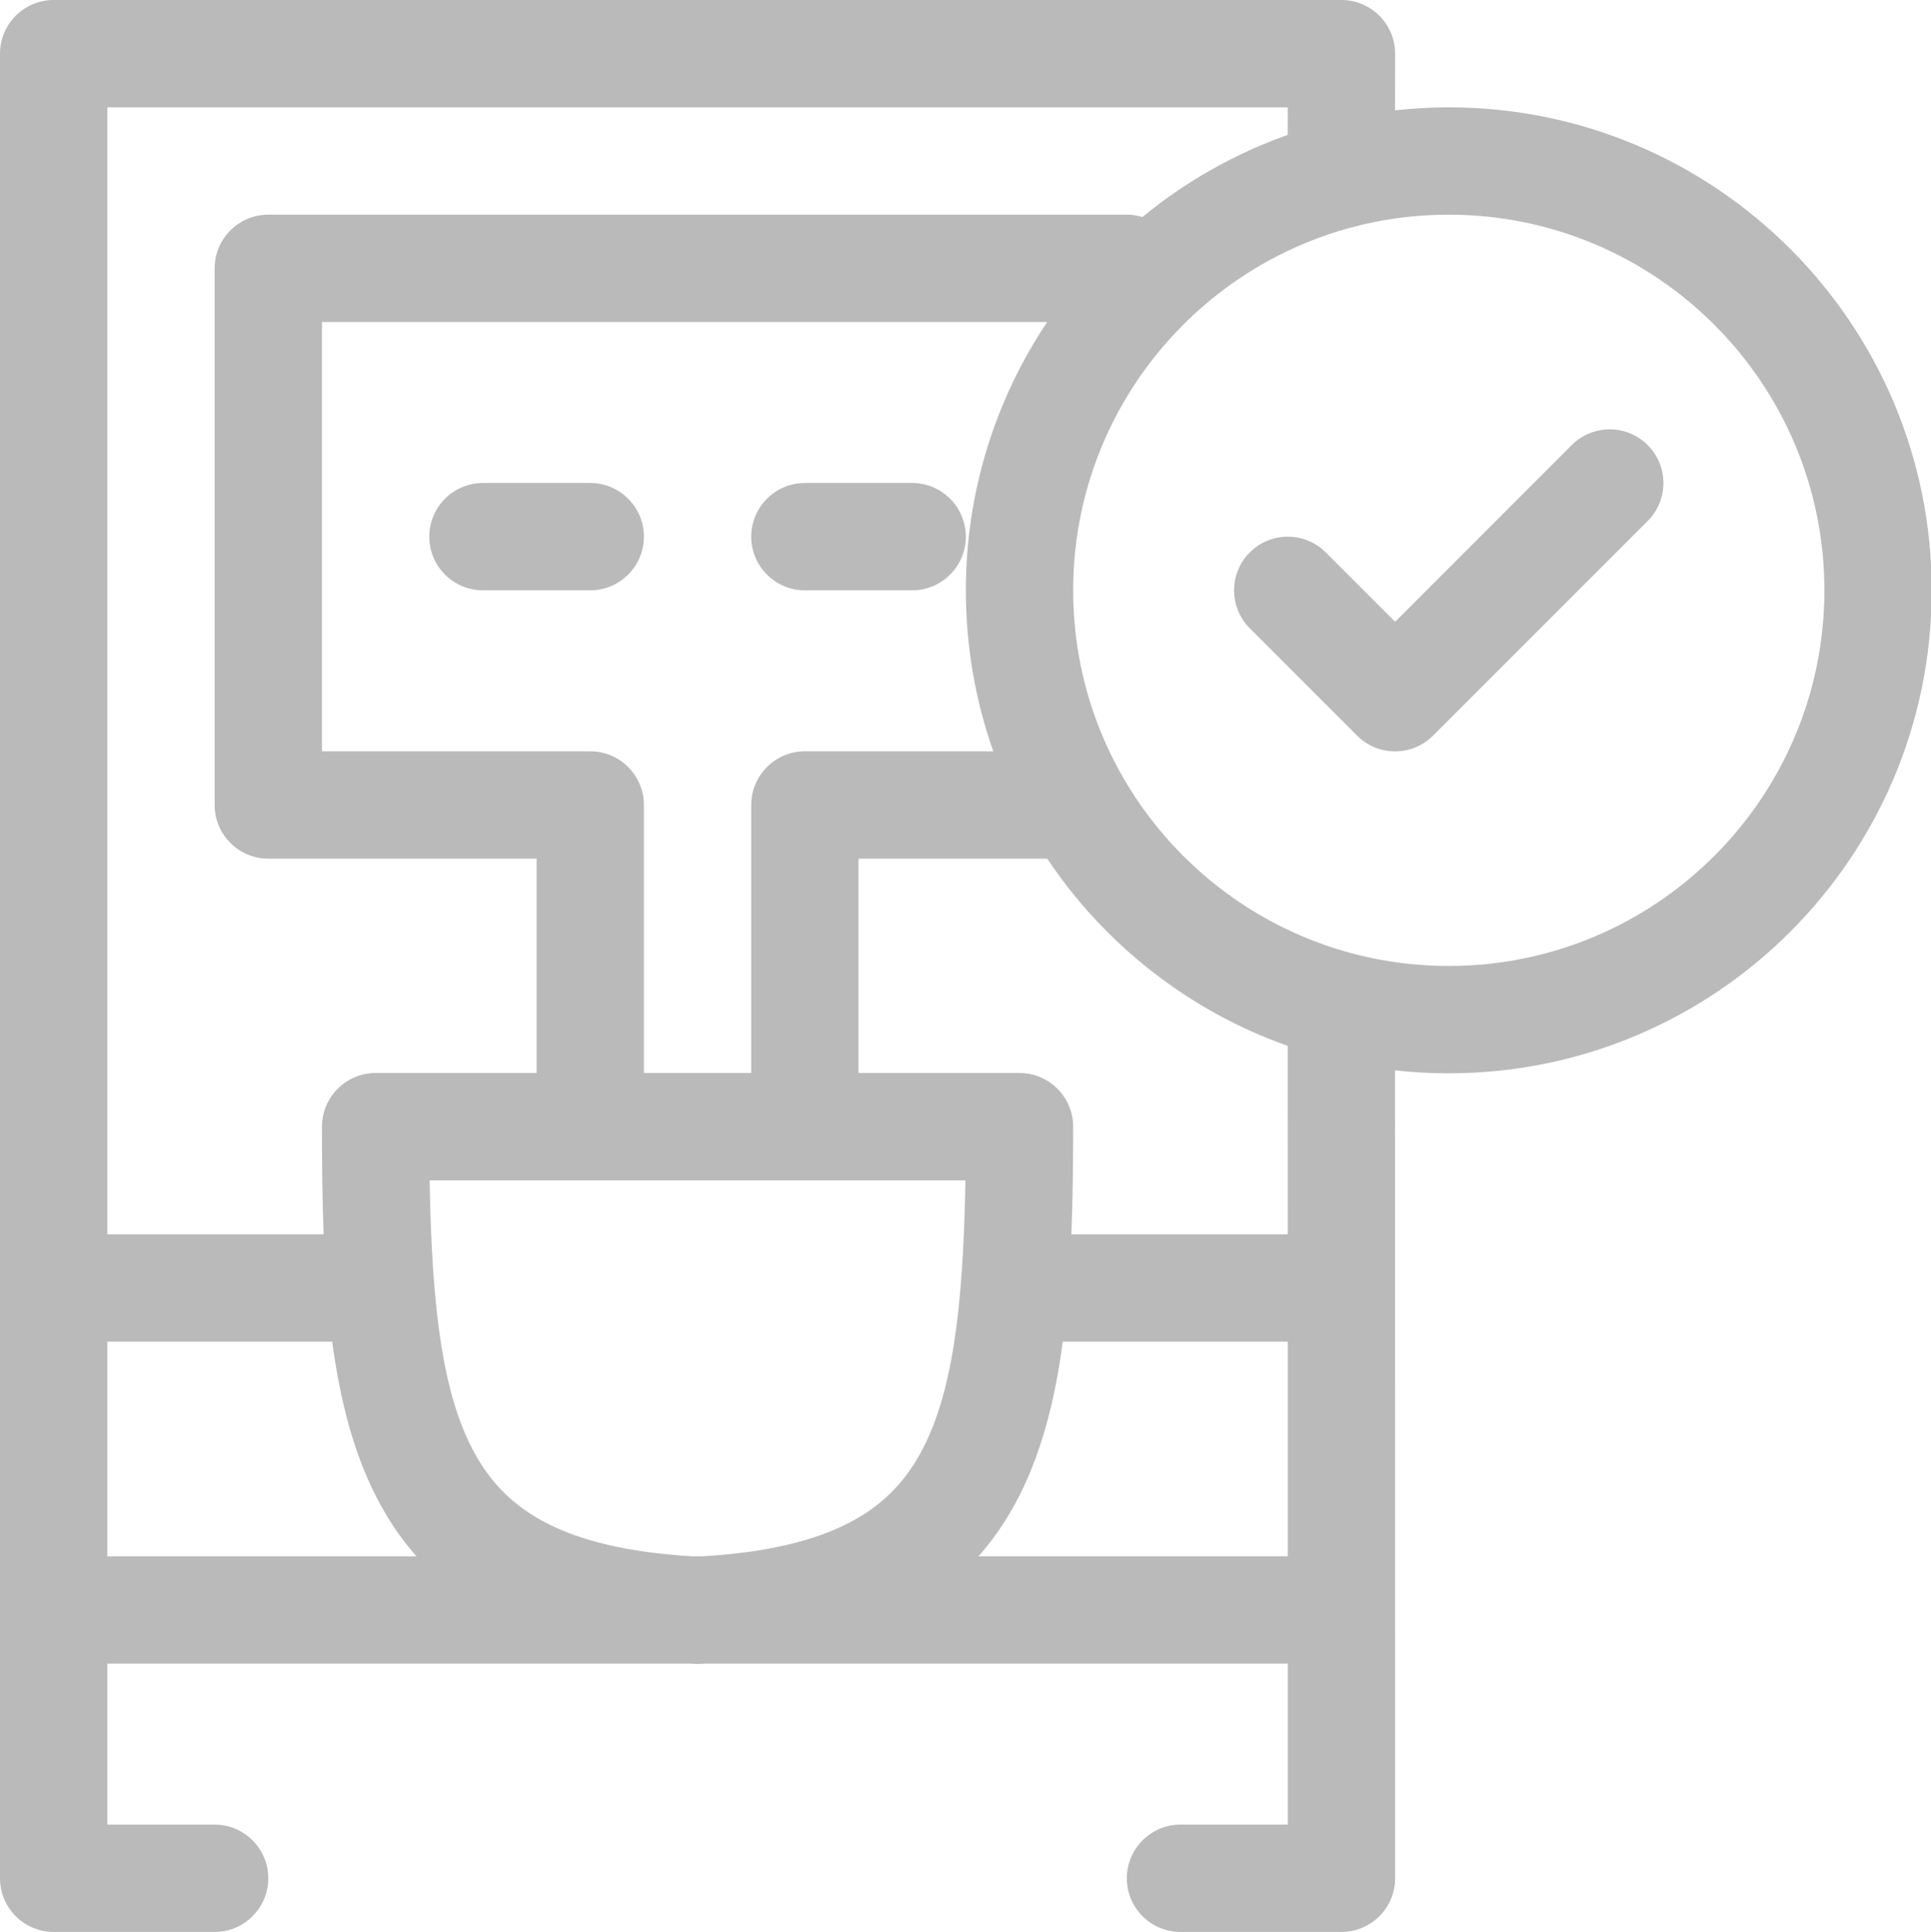 <?xml version="1.0" standalone="no"?>
<!DOCTYPE svg PUBLIC "-//W3C//DTD SVG 1.1//EN" "http://www.w3.org/Graphics/SVG/1.1/DTD/svg11.dtd">
<!--Generator: Xara Designer (www.xara.com), SVG filter version: 4.0.0.1-->
<svg stroke-width="0.501" stroke-linejoin="bevel" fill-rule="evenodd" xmlns:xlink="http://www.w3.org/1999/xlink" xmlns="http://www.w3.org/2000/svg" version="1.1" overflow="visible" width="26.99pt" height="27pt" viewBox="0 0 26.99 27">
 <defs>
  <marker id="DefaultArrow2" markerUnits="strokeWidth" viewBox="0 0 1 1" markerWidth="1" markerHeight="1" overflow="visible" orient="auto">
   <!-- REF_ARROW_STRAIGHT (-2) -->
   <g transform="scale(0.009)">
    <!-- 1/108 -->
    <path d="M -9 54 L -9 -54 L 117 0 z"/>
   </g>
  </marker>
  <marker id="DefaultArrow3" markerUnits="strokeWidth" viewBox="0 0 1 1" markerWidth="1" markerHeight="1" overflow="visible" orient="auto">
   <!-- REF_ARROW_ANGLED -->
   <g transform="scale(0.009)">
    <path d="M -27 54 L -9 0 L -27 -54 L 135 0 z"/>
   </g>
  </marker>
  <marker id="DefaultArrow4" markerUnits="strokeWidth" viewBox="0 0 1 1" markerWidth="1" markerHeight="1" overflow="visible" orient="auto">
   <!-- REF_ARROW_ROUNDED -->
   <g transform="scale(0.009)">
    <path d="M -9,0 L -9,-45 C -9,-51.708 2.808,-56.580 9,-54 L 117,-9 C 120.916,-7.369 126.000,-4.242 126,0 C 126,4.242 120.916,7.369 117,9 L 9,54 C 2.808,56.580 -9,51.708 -9,45 z"/>
   </g>
  </marker>
  <marker id="DefaultArrow5" markerUnits="strokeWidth" viewBox="0 0 1 1" markerWidth="1" markerHeight="1" overflow="visible" orient="auto">
   <!-- REF_ARROW_SPOT -->
   <g transform="scale(0.009)">
    <path d="M -54, 0 C -54,29.807 -29.807,54 0,54 C 29.807,54 54,29.807 54,0 C 54,-29.807 29.807,-54 0,-54 C -29.807,-54 -54,-29.807 -54,0 z"/>
   </g>
  </marker>
  <marker id="DefaultArrow6" markerUnits="strokeWidth" viewBox="0 0 1 1" markerWidth="1" markerHeight="1" overflow="visible" orient="auto">
   <!-- REF_ARROW_DIAMOND -->
   <g transform="scale(0.009)">
    <path d="M -63,0 L 0,63 L 63,0 L 0,-63 z"/>
   </g>
  </marker>
  <marker id="DefaultArrow7" markerUnits="strokeWidth" viewBox="0 0 1 1" markerWidth="1" markerHeight="1" overflow="visible" orient="auto">
   <!-- REF_ARROW_FEATHER -->
   <g transform="scale(0.009)">
    <path d="M 18,-54 L 108,-54 L 63,0 L 108,54 L 18, 54 L -36,0 z"/>
   </g>
  </marker>
  <marker id="DefaultArrow8" markerUnits="strokeWidth" viewBox="0 0 1 1" markerWidth="1" markerHeight="1" overflow="visible" orient="auto">
   <!-- REF_ARROW_FEATHER2 -->
   <g transform="scale(0.009)">
    <path d="M -36,0 L 18,-54 L 54,-54 L 18,-18 L 27,-18 L 63,-54 L 99,-54 L 63,-18 L 72,-18 L 108,-54 L 144,-54 L 90,0 L 144,54 L 108,54 L 72,18 L 63,18 L 99,54 L 63,54 L 27,18 L 18,18 L 54,54 L 18,54 z"/>
   </g>
  </marker>
  <marker id="DefaultArrow9" markerUnits="strokeWidth" viewBox="0 0 1 1" markerWidth="1" markerHeight="1" overflow="visible" orient="auto">
   <!-- REF_ARROW_HOLLOWDIAMOND -->
   <g transform="scale(0.009)">
    <path d="M 0,45 L -45,0 L 0, -45 L 45, 0 z M 0, 63 L-63, 0 L 0, -63 L 63, 0 z"/>
   </g>
  </marker>
  <filter id="StainedFilter">
   <feBlend mode="multiply" in2="BackgroundImage" in="SourceGraphic" result="blend"/>
   <feComposite in="blend" in2="SourceAlpha" operator="in" result="comp"/>
  </filter>
  <filter id="BleachFilter">
   <feBlend mode="screen" in2="BackgroundImage" in="SourceGraphic" result="blend"/>
   <feComposite in="blend" in2="SourceAlpha" operator="in" result="comp"/>
  </filter>
  <filter id="InvertTransparencyBitmapFilter">
   <feComponentTransfer>
    <feFuncR type="gamma" amplitude="1.055" exponent=".417" offset="-0.055"/>
    <feFuncG type="gamma" amplitude="1.055" exponent=".417" offset="-0.055"/>
    <feFuncB type="gamma" amplitude="1.055" exponent=".417" offset="-0.055"/>
   </feComponentTransfer>
   <feComponentTransfer>
    <feFuncR type="linear" slope="-1" intercept="1"/>
    <feFuncG type="linear" slope="-1" intercept="1"/>
    <feFuncB type="linear" slope="-1" intercept="1"/>
    <feFuncA type="linear" slope="1" intercept="0"/>
   </feComponentTransfer>
   <feComponentTransfer>
    <feFuncR type="gamma" amplitude="1" exponent="2.4" offset="0"/>
    <feFuncG type="gamma" amplitude="1" exponent="2.4" offset="0"/>
    <feFuncB type="gamma" amplitude="1" exponent="2.4" offset="0"/>
   </feComponentTransfer>
  </filter>
 </defs>
 <g id="Document" fill="none" stroke="black" font-family="Times New Roman" font-size="16" transform="scale(1 -1)">
  <g id="Spread" transform="translate(0 -27)">
   <g id="Layer 1">
    <g id="Group" stroke="none">
     <path d="M -0.001,26.998 L -0.001,-0.001 L 26.999,-0.001 L 26.999,26.998 L -0.001,26.998 Z" stroke-linejoin="round" marker-start="none" marker-end="none"/>
     <path d="M 0,0.75 L 0,26.25 C 0,26.663 0.336,27 0.75,27 L 18.75,27 C 19.163,27 19.5,26.663 19.5,26.25 L 19.499,25.458 C 19.746,25.485 19.996,25.5 20.25,25.5 C 23.976,25.5 27,22.476 27,18.75 C 27,15.023 23.976,12 20.25,12 C 19.996,12 19.746,12.013 19.499,12.041 L 19.5,0.75 C 19.5,0.336 19.163,0 18.75,0 L 16.5,0 C 16.086,0 15.75,0.336 15.75,0.75 C 15.75,1.163 16.086,1.5 16.5,1.5 L 18,1.5 L 18,3.75 L 9.869,3.75 C 9.841,3.748 9.813,3.747 9.786,3.746 C 9.773,3.745 9.761,3.745 9.749,3.745 C 9.737,3.745 9.725,3.745 9.713,3.746 C 9.685,3.747 9.657,3.748 9.629,3.75 L 1.5,3.75 L 1.5,1.5 L 3,1.5 C 3.413,1.5 3.75,1.163 3.75,0.75 C 3.75,0.336 3.413,0 3,0 L 0.75,0 C 0.336,0 0,0.336 0,0.75 Z M 5.314,5.977 C 4.96,6.624 4.758,7.393 4.643,8.25 L 1.5,8.25 L 1.5,5.25 L 5.821,5.25 C 5.627,5.469 5.458,5.712 5.314,5.977 Z M 11.835,5.701 C 12.307,5.938 12.632,6.263 12.868,6.696 C 13.305,7.495 13.461,8.683 13.493,10.457 L 13.493,10.504 L 6.005,10.504 L 6.006,10.462 C 6.037,8.698 6.19,7.501 6.631,6.696 C 6.867,6.263 7.192,5.938 7.664,5.701 C 8.131,5.466 8.774,5.304 9.669,5.25 L 9.828,5.25 C 10.723,5.304 11.366,5.466 11.835,5.701 Z M 18,5.25 L 18,8.25 L 14.855,8.25 C 14.741,7.391 14.538,6.623 14.185,5.977 C 14.04,5.712 13.871,5.469 13.677,5.25 L 18,5.25 Z M 4.5,11.254 C 4.5,11.667 4.836,12.004 5.25,12.004 L 7.5,12.004 L 7.5,15 L 3.75,15 C 3.336,15 3,15.336 3,15.75 L 3,23.25 C 3,23.663 3.336,24 3.75,24 L 15.75,24 C 15.825,24 15.899,23.988 15.968,23.967 C 16.567,24.459 17.253,24.851 17.999,25.115 L 18,25.5 L 1.5,25.5 L 1.5,9.75 L 4.523,9.75 C 4.505,10.234 4.5,10.737 4.5,11.254 Z M 18,9.75 L 17.999,12.383 C 16.616,12.872 15.439,13.8 14.637,15 L 12,15 L 12,12.004 L 14.25,12.004 C 14.663,12.004 15,11.667 15,11.254 C 15,10.735 14.994,10.233 14.975,9.75 L 18,9.75 Z M 10.5,12.004 L 10.5,15.75 C 10.5,16.163 10.836,16.5 11.25,16.5 L 13.884,16.5 C 13.635,17.203 13.5,17.961 13.5,18.75 C 13.5,20.137 13.919,21.427 14.637,22.5 L 4.5,22.5 L 4.5,16.5 L 8.25,16.5 C 8.663,16.5 9,16.163 9,15.75 L 9,12.004 L 10.5,12.004 Z M 25.5,18.75 C 25.5,21.647 23.147,24 20.25,24 C 17.352,24 15,21.647 15,18.75 C 15,15.852 17.352,13.5 20.25,13.5 C 23.147,13.5 25.5,15.852 25.5,18.75 Z M 18.969,16.719 L 17.469,18.219 C 17.176,18.512 17.176,18.987 17.469,19.28 C 17.762,19.573 18.237,19.573 18.53,19.28 L 19.5,18.31 L 21.969,20.78 C 22.262,21.073 22.737,21.073 23.03,20.78 C 23.323,20.487 23.323,20.012 23.03,19.719 L 20.03,16.719 C 19.737,16.426 19.262,16.426 18.969,16.719 Z M 6,19.5 C 6,19.913 6.336,20.25 6.75,20.25 L 8.25,20.25 C 8.663,20.25 9,19.913 9,19.5 C 9,19.086 8.663,18.75 8.25,18.75 L 6.75,18.75 C 6.336,18.75 6,19.086 6,19.5 Z M 10.5,19.5 C 10.5,19.913 10.836,20.25 11.25,20.25 L 12.75,20.25 C 13.163,20.25 13.5,19.913 13.5,19.5 C 13.5,19.086 13.163,18.75 12.75,18.75 L 11.25,18.75 C 10.836,18.75 10.5,19.086 10.5,19.5 Z" stroke-width="0.5" fill="#bababa" fill-rule="evenodd" marker-start="none" marker-end="none" stroke-miterlimit="79.84"/>
    </g>
   </g>
  </g>
 </g>
</svg>
